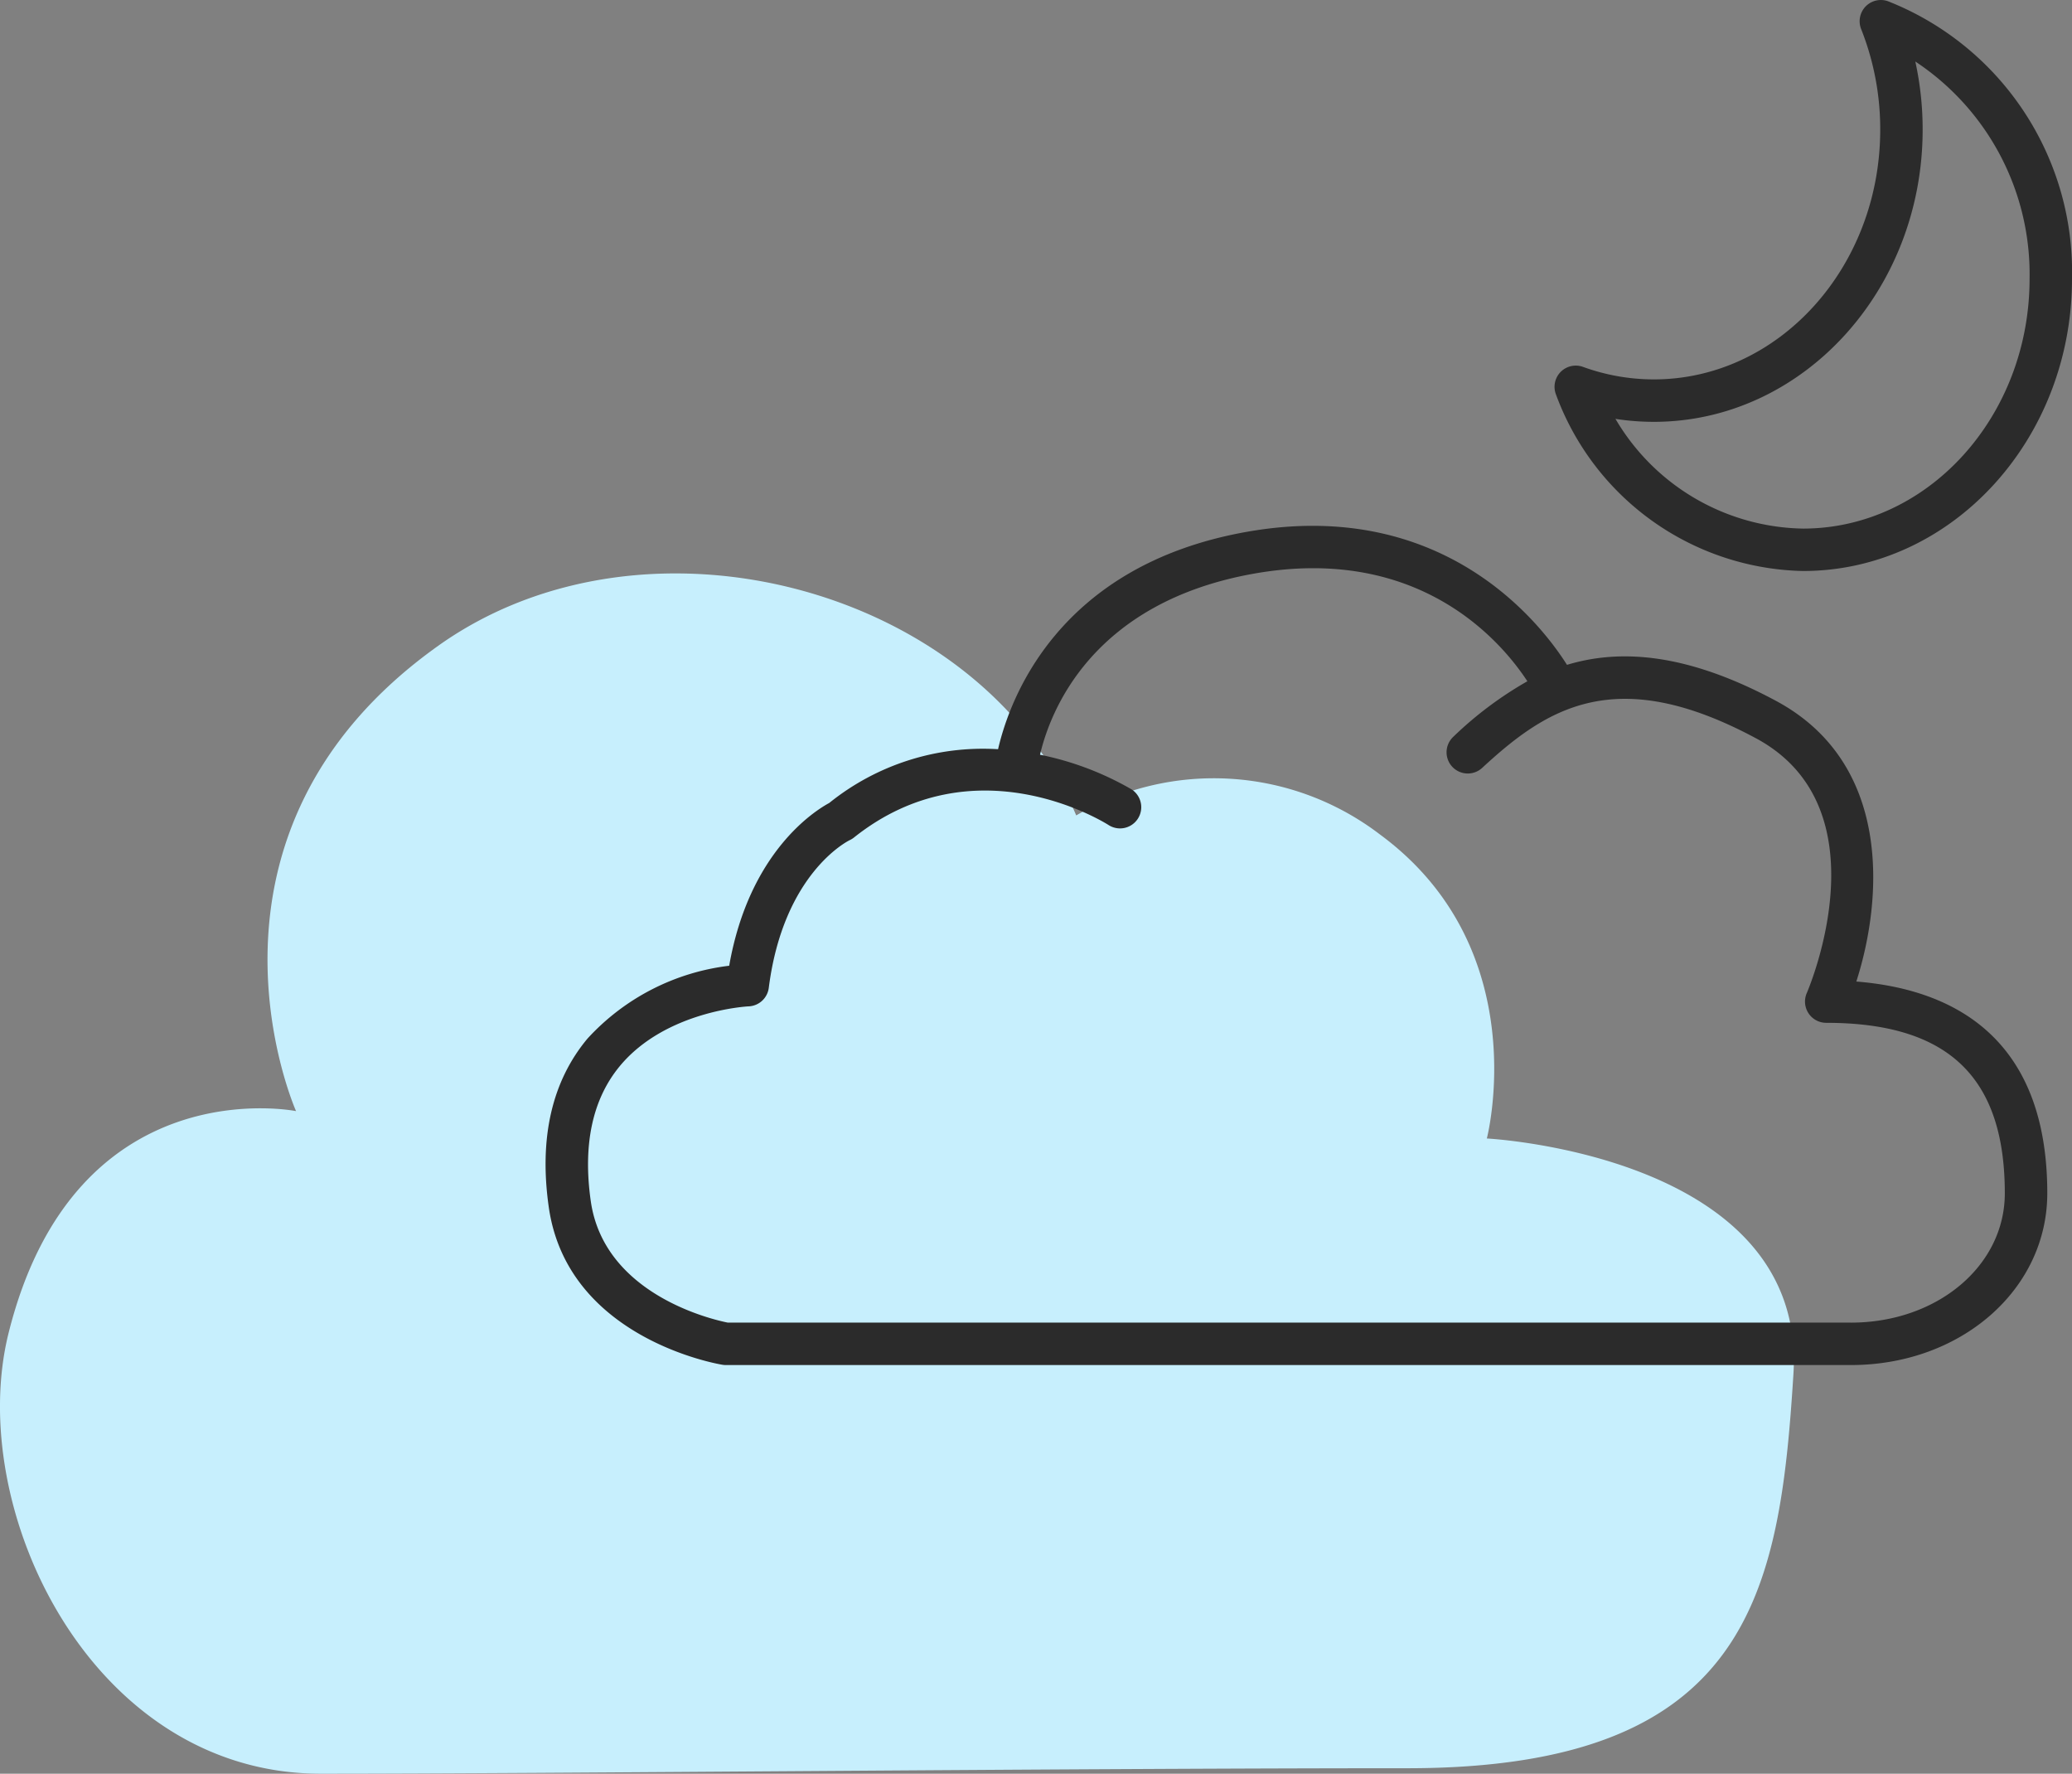 <svg id="Layer_1" data-name="Layer 1" xmlns="http://www.w3.org/2000/svg" width="97.668" height="83.59" viewBox="0 0 97.668 83.59">
  <rect x="0" y="0" width="97.668" height="83.59" fill="#808080" stroke="none"/>
  <defs>
    <style>
      .cls-1 {
        fill: #c7effd;
      }

      .cls-2 {
        fill: none;
        stroke: #fff;
        stroke-miterlimit: 10;
      }

      .cls-3 {
        fill: #2b2b2b;
      }
    </style>
  </defs>
  <g>
    <path class="cls-1" d="M20.665,30.428c9.799-6.97,25.548-2.71,30.065,8a12.897,12.897,0,0,1,14.323.903c7.355,5.419,5.032,14.323,5.032,14.323s15.097.774,14.452,11.097S82.471,83.332,66.342,83.332s-40.387.258-51.226.258S-1.658,71.074.406,62.816C3.545,50.262,13.955,52.364,13.955,52.364S8.148,39.332,20.665,30.428Z"/>
    <path class="cls-2" d="M87.245,2.041"/>
    <g>
      <path class="cls-3" d="M87.502,46.257c1.254-3.908,1.683-10.291-3.784-13.226-4.205-2.258-7.341-2.458-9.855-1.699-1.226-1.938-5.811-7.893-15.049-6.276-8.975,1.571-11.238,7.951-11.768,10.252a11.55,11.55,0,0,0-7.958,2.534c-.67.361-3.772,2.297-4.716,7.671a10.799,10.799,0,0,0-6.683,3.437c-1.674,2.009-2.287,4.681-1.821,7.942.878,6.147,7.884,7.376,8.181,7.425a.969.969,0,0,0,.164.014H87.245c5.191,0,9.258-3.557,9.258-8.097C96.503,48.756,91.894,46.607,87.502,46.257Zm-.257,16.074H34.305c-.671-.133-5.824-1.295-6.457-5.722-.381-2.67.08-4.812,1.369-6.368,2.167-2.613,6.031-2.812,6.068-2.814a1,1,0,0,0,.953-.873c.686-5.377,3.697-6.903,3.816-6.961a.986.986,0,0,0,.202-.125c5.668-4.512,11.745-.748,12-.585a1,1,0,0,0,1.078-1.685,14.24,14.24,0,0,0-4.31-1.63c.46-1.976,2.393-7.188,10.135-8.543,7.79-1.359,11.646,3.261,12.837,5.081a17.411,17.411,0,0,0-3.494,2.619,1,1,0,0,0,1.356,1.47c3.009-2.778,6.261-4.974,12.913-1.402,6.069,3.26,2.546,11.658,2.393,12.014a1.001,1.001,0,0,0,.918,1.396c5.744,0,8.419,2.552,8.419,8.032C94.503,59.654,91.315,62.332,87.245,62.332Z"/>
      <path class="cls-3" d="M84.988,26.91c6.992,0,12.68-6.177,12.68-13.771A13.71,13.71,0,0,0,88.998.06a1,1,0,0,0-1.269,1.31A12.777,12.777,0,0,1,88.628,6.11c0,6.49-4.787,11.77-10.67,11.77a9.788,9.788,0,0,1-3.34-.59,1,1,0,0,0-1.27,1.311A12.69,12.69,0,0,0,84.988,26.91ZM77.958,19.88c6.986,0,12.67-6.177,12.67-13.77a14.924,14.924,0,0,0-.346-3.211A12.016,12.016,0,0,1,95.668,13.14c0,6.49-4.791,11.771-10.68,11.771a10.452,10.452,0,0,1-8.84-5.171A11.687,11.687,0,0,0,77.958,19.88Z"/>
    </g>
  </g>
</svg>
